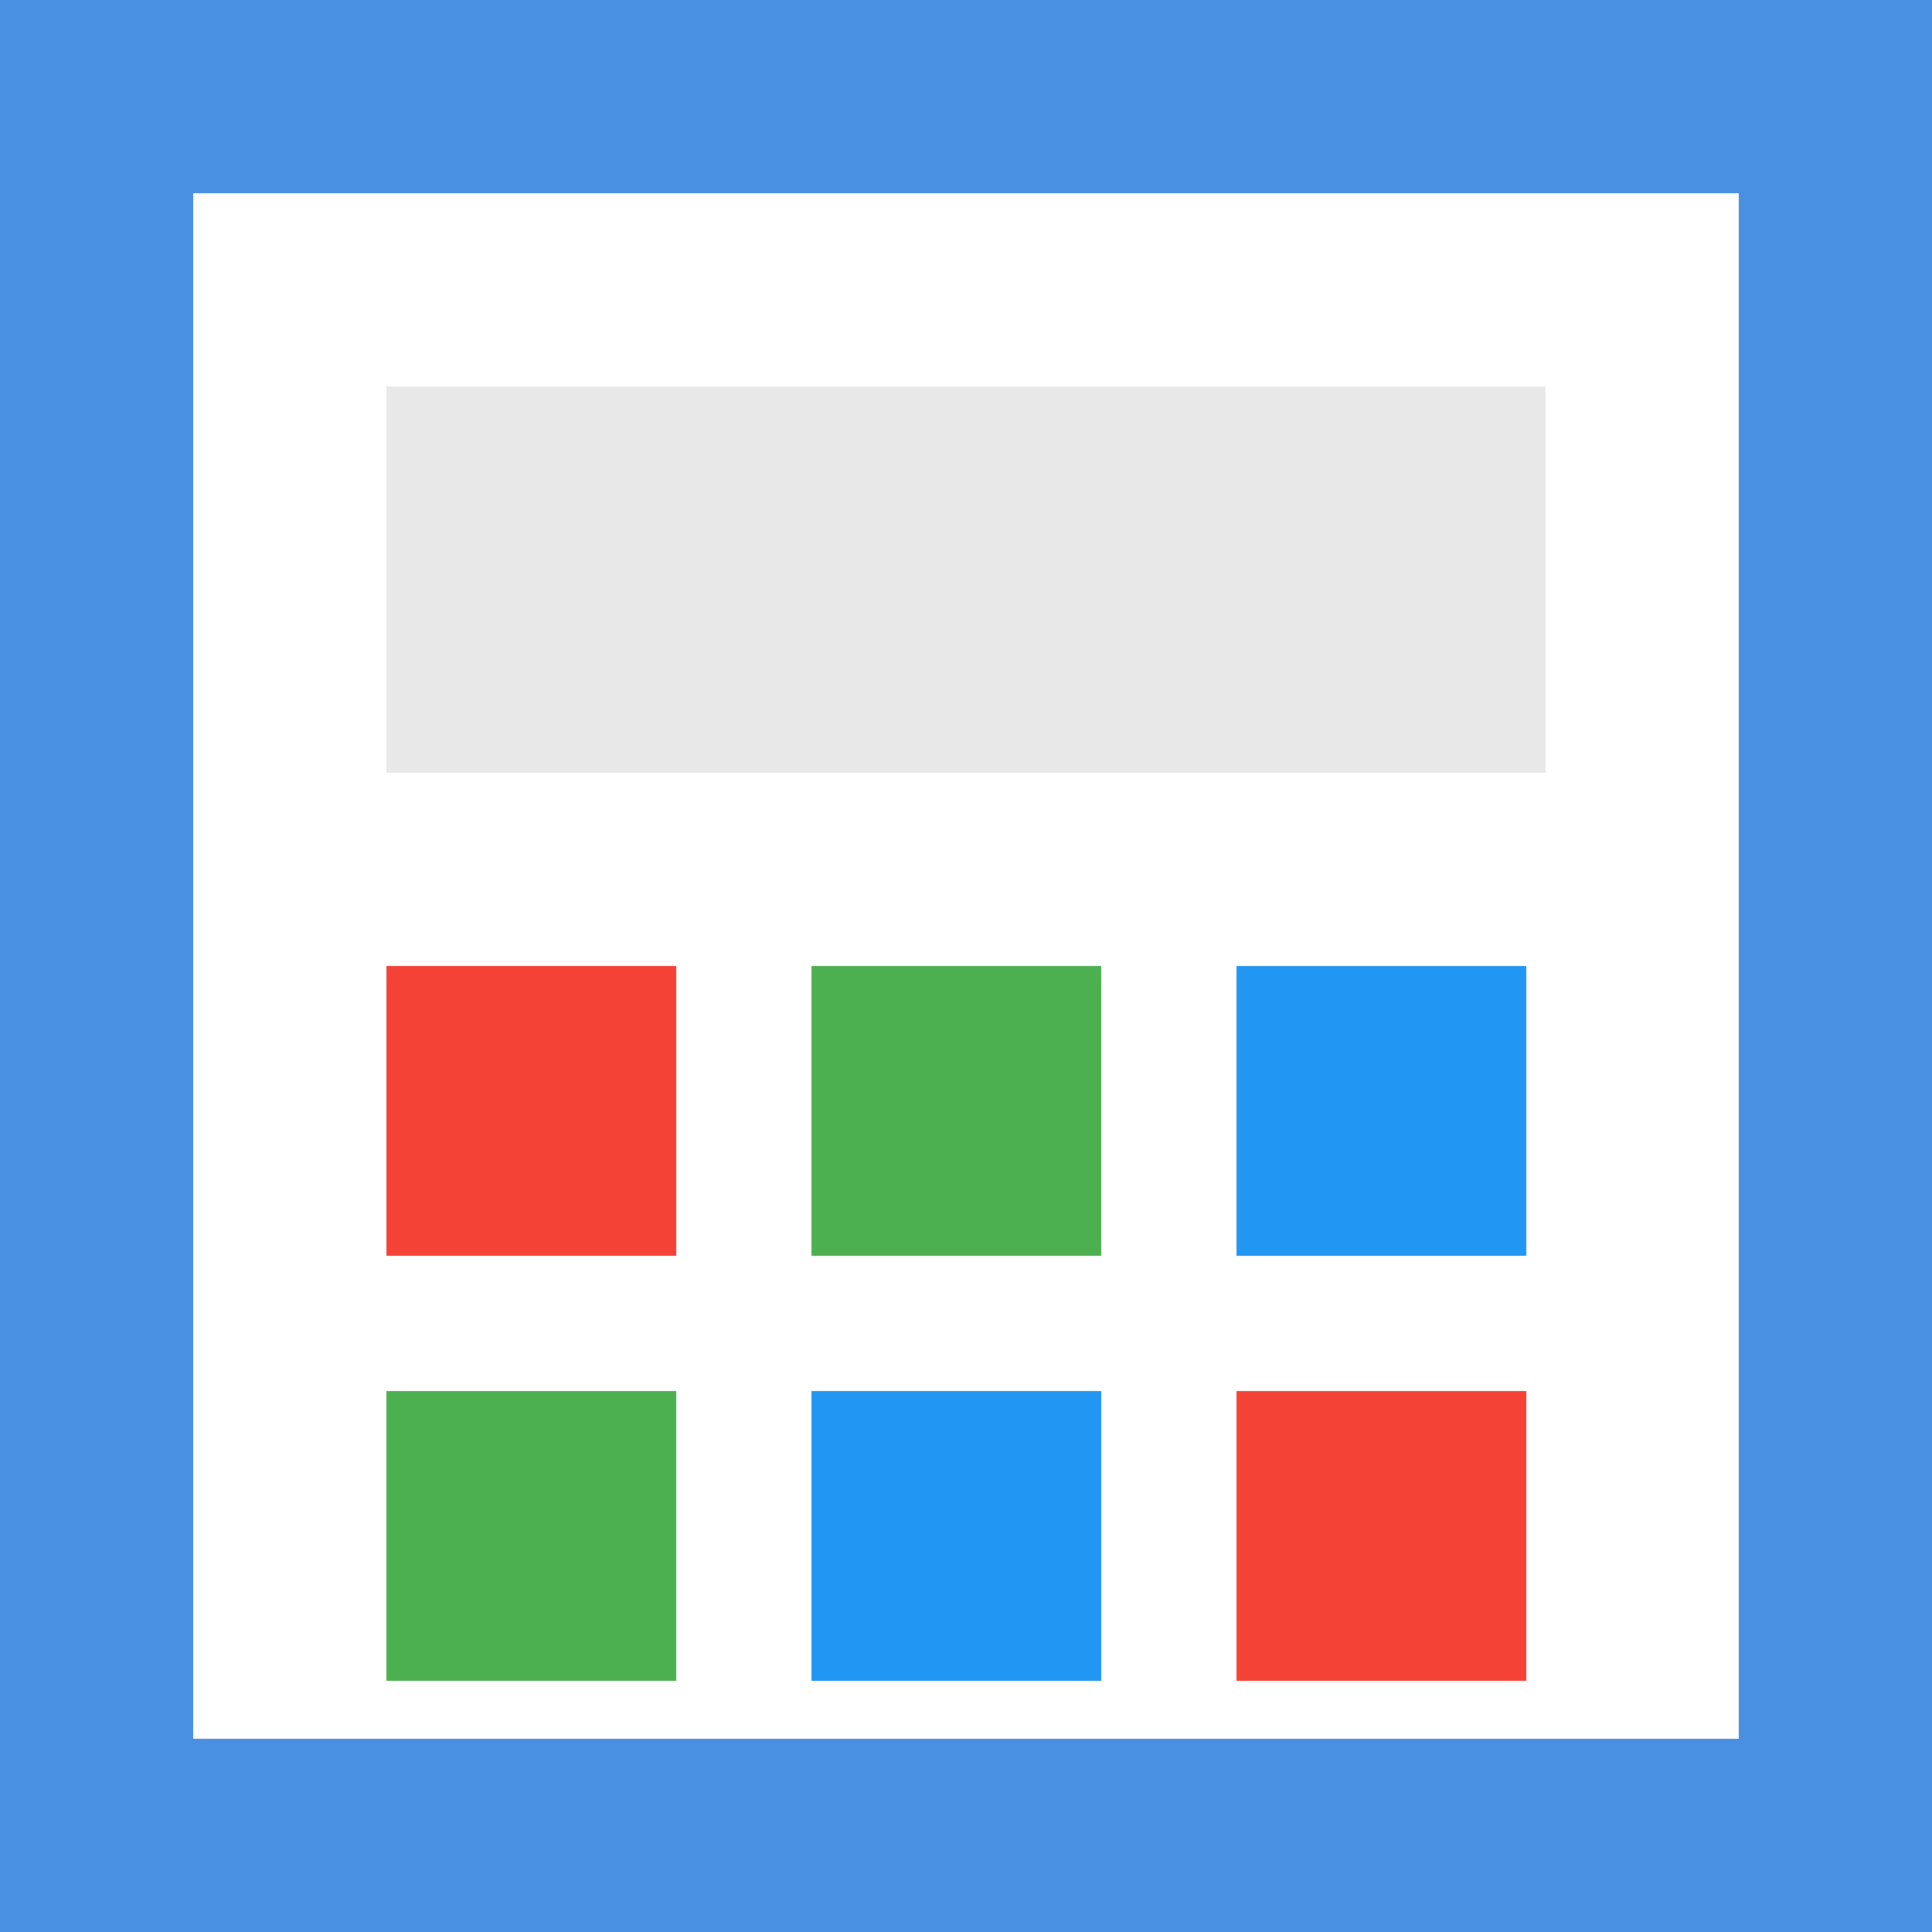 
<svg width="192" height="192" viewBox="0 0 100 100" xmlns="http://www.w3.org/2000/svg">
  <rect x="0" y="0" width="100" height="100" fill="#4a90e2"/>
  <rect x="10" y="10" width="80" height="80" fill="white"/>
  <rect x="20" y="20" width="60" height="20" fill="#e8e8e8"/>
  <g transform="translate(20, 50)">
    <rect x="0" y="0" width="15" height="15" fill="#f44336"/>
    <rect x="22" y="0" width="15" height="15" fill="#4caf50"/>
    <rect x="44" y="0" width="15" height="15" fill="#2196f3"/>
    <rect x="0" y="22" width="15" height="15" fill="#4caf50"/>
    <rect x="22" y="22" width="15" height="15" fill="#2196f3"/>
    <rect x="44" y="22" width="15" height="15" fill="#f44336"/>
  </g>
</svg>